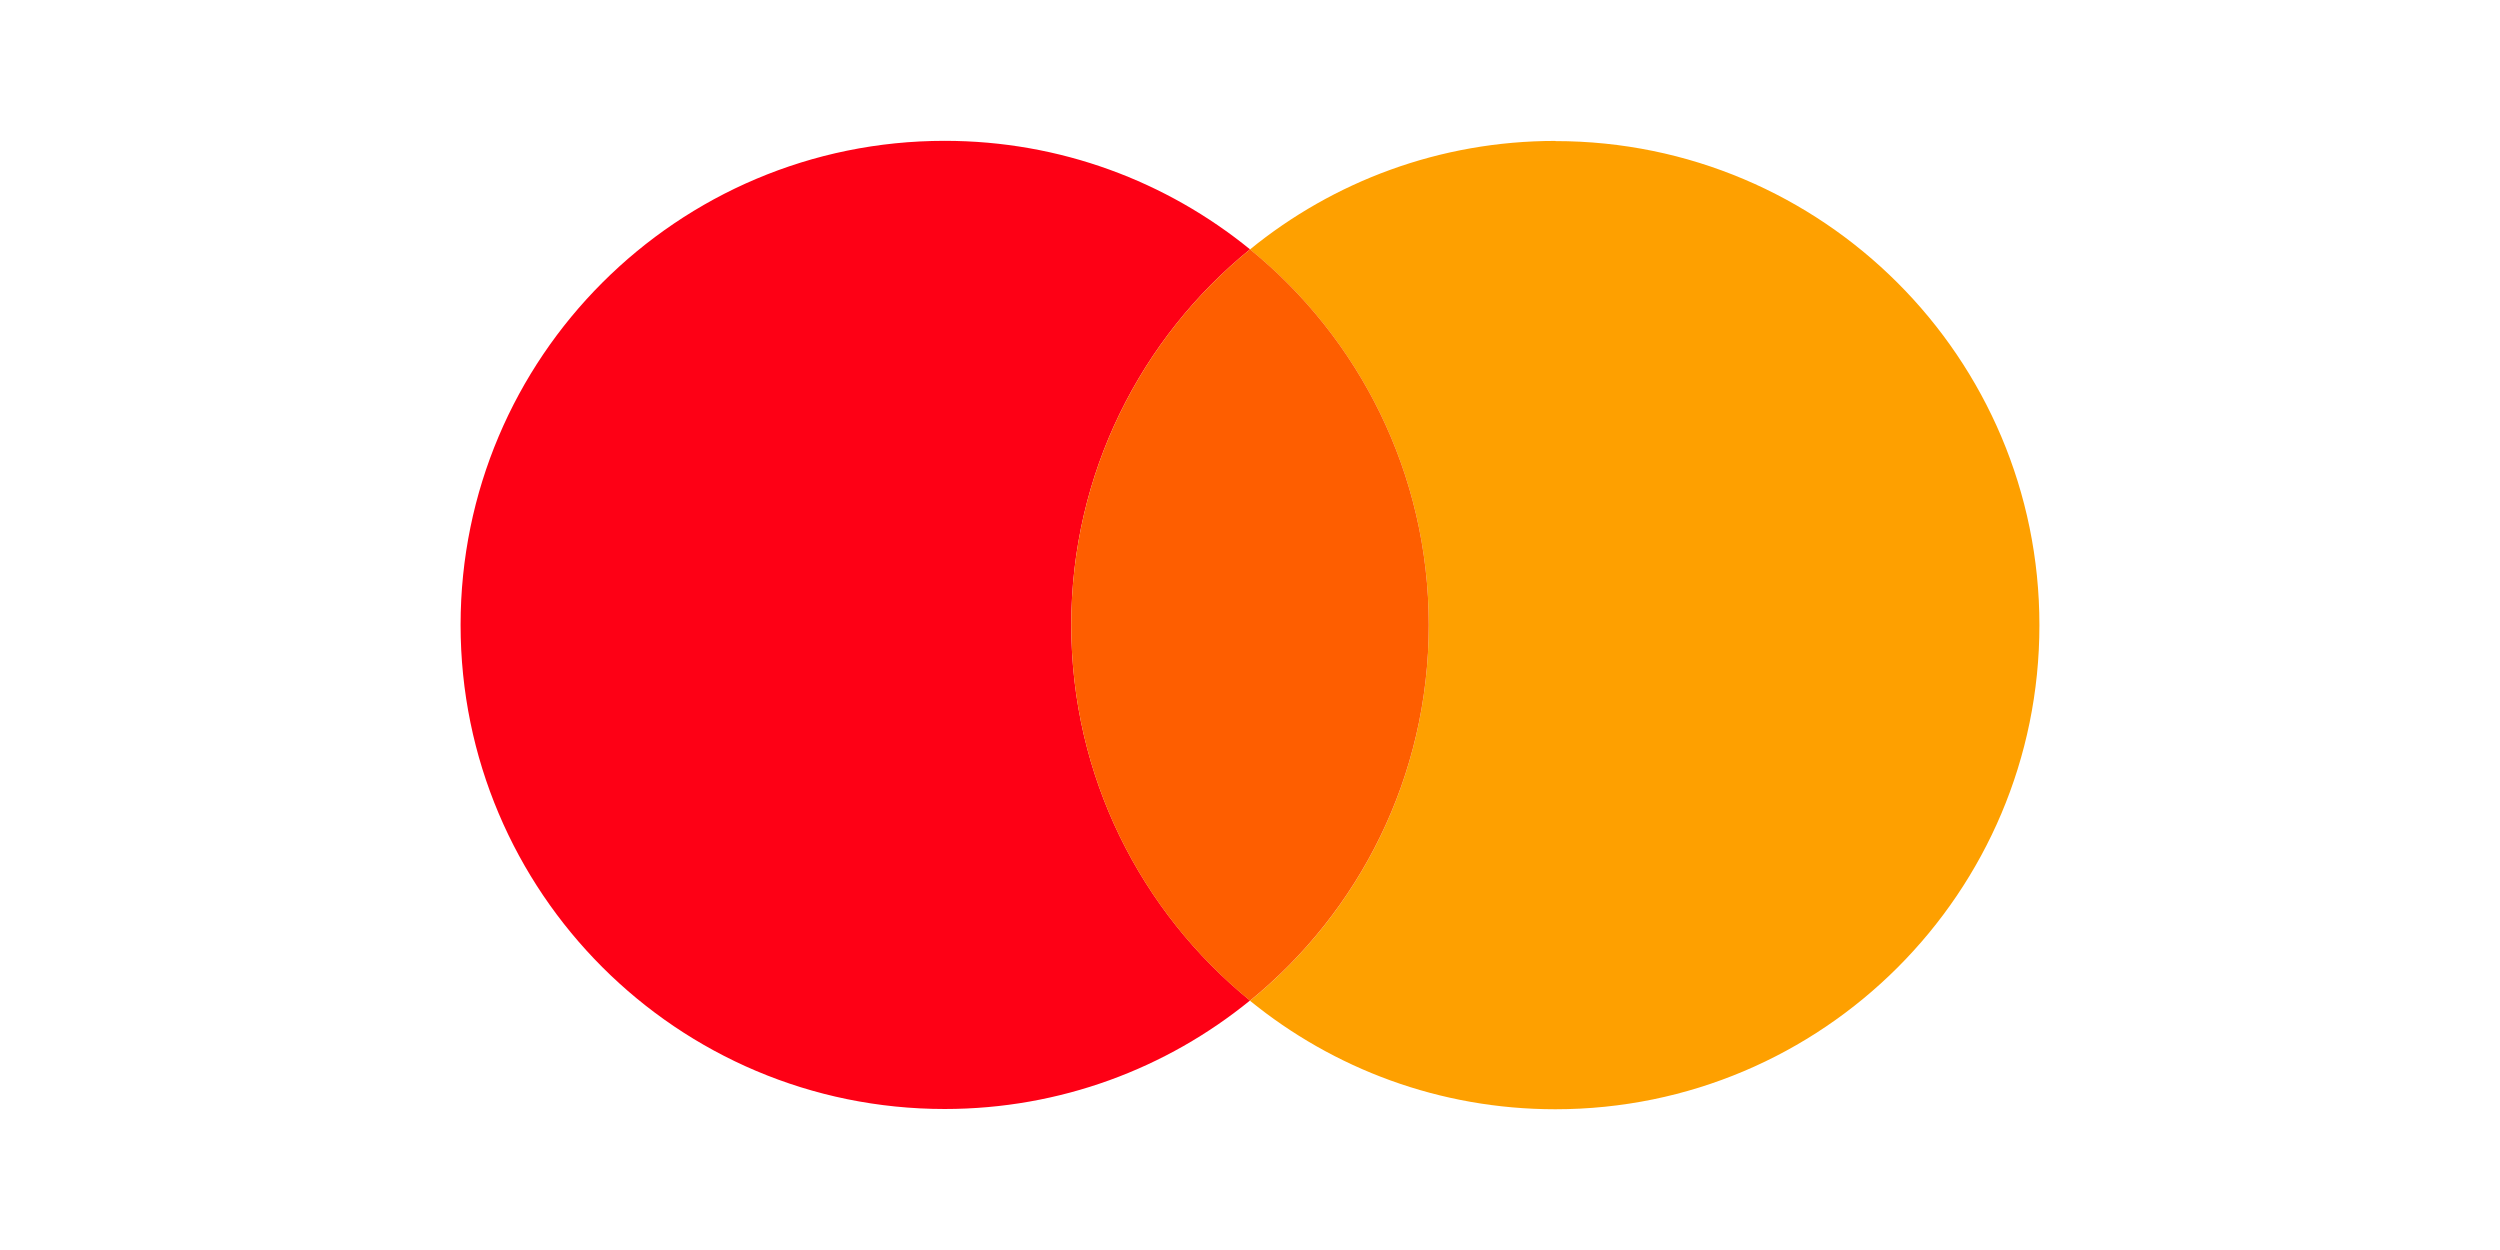 <svg id="a" xmlns="http://www.w3.org/2000/svg" viewBox="0 0 300 150">
  <defs>
    <style>
      .b { fill: #fe0015; }
      .c { fill: #fe5e00; }
      .d { fill: #fea000; }
    </style>
  </defs>
  <path class="d" d="M186.64,16.91c-13.89,0-26.65,4.88-36.64,13.02,13.09,10.65,21.45,26.89,21.45,45.08s-8.36,34.43-21.45,45.08c10,8.14,22.75,13.02,36.64,13.02,32.08,0,58.09-26.01,58.09-58.09s-26.01-58.09-58.09-58.09Z"/>
  <path class="b" d="M128.55,75c0-18.19,8.36-34.43,21.45-45.08-10-8.14-22.75-13.02-36.64-13.02-32.08,0-58.09,26.01-58.09,58.09s26.01,58.09,58.09,58.09c13.89,0,26.65-4.88,36.64-13.02-13.09-10.65-21.45-26.89-21.45-45.08Z"/>
  <path class="c" d="M171.45,75c0-18.19-8.36-34.43-21.45-45.08-13.09,10.65-21.45,26.89-21.45,45.08s8.36,34.43,21.45,45.08c13.09-10.65,21.45-26.89,21.45-45.08Z"/>
</svg>